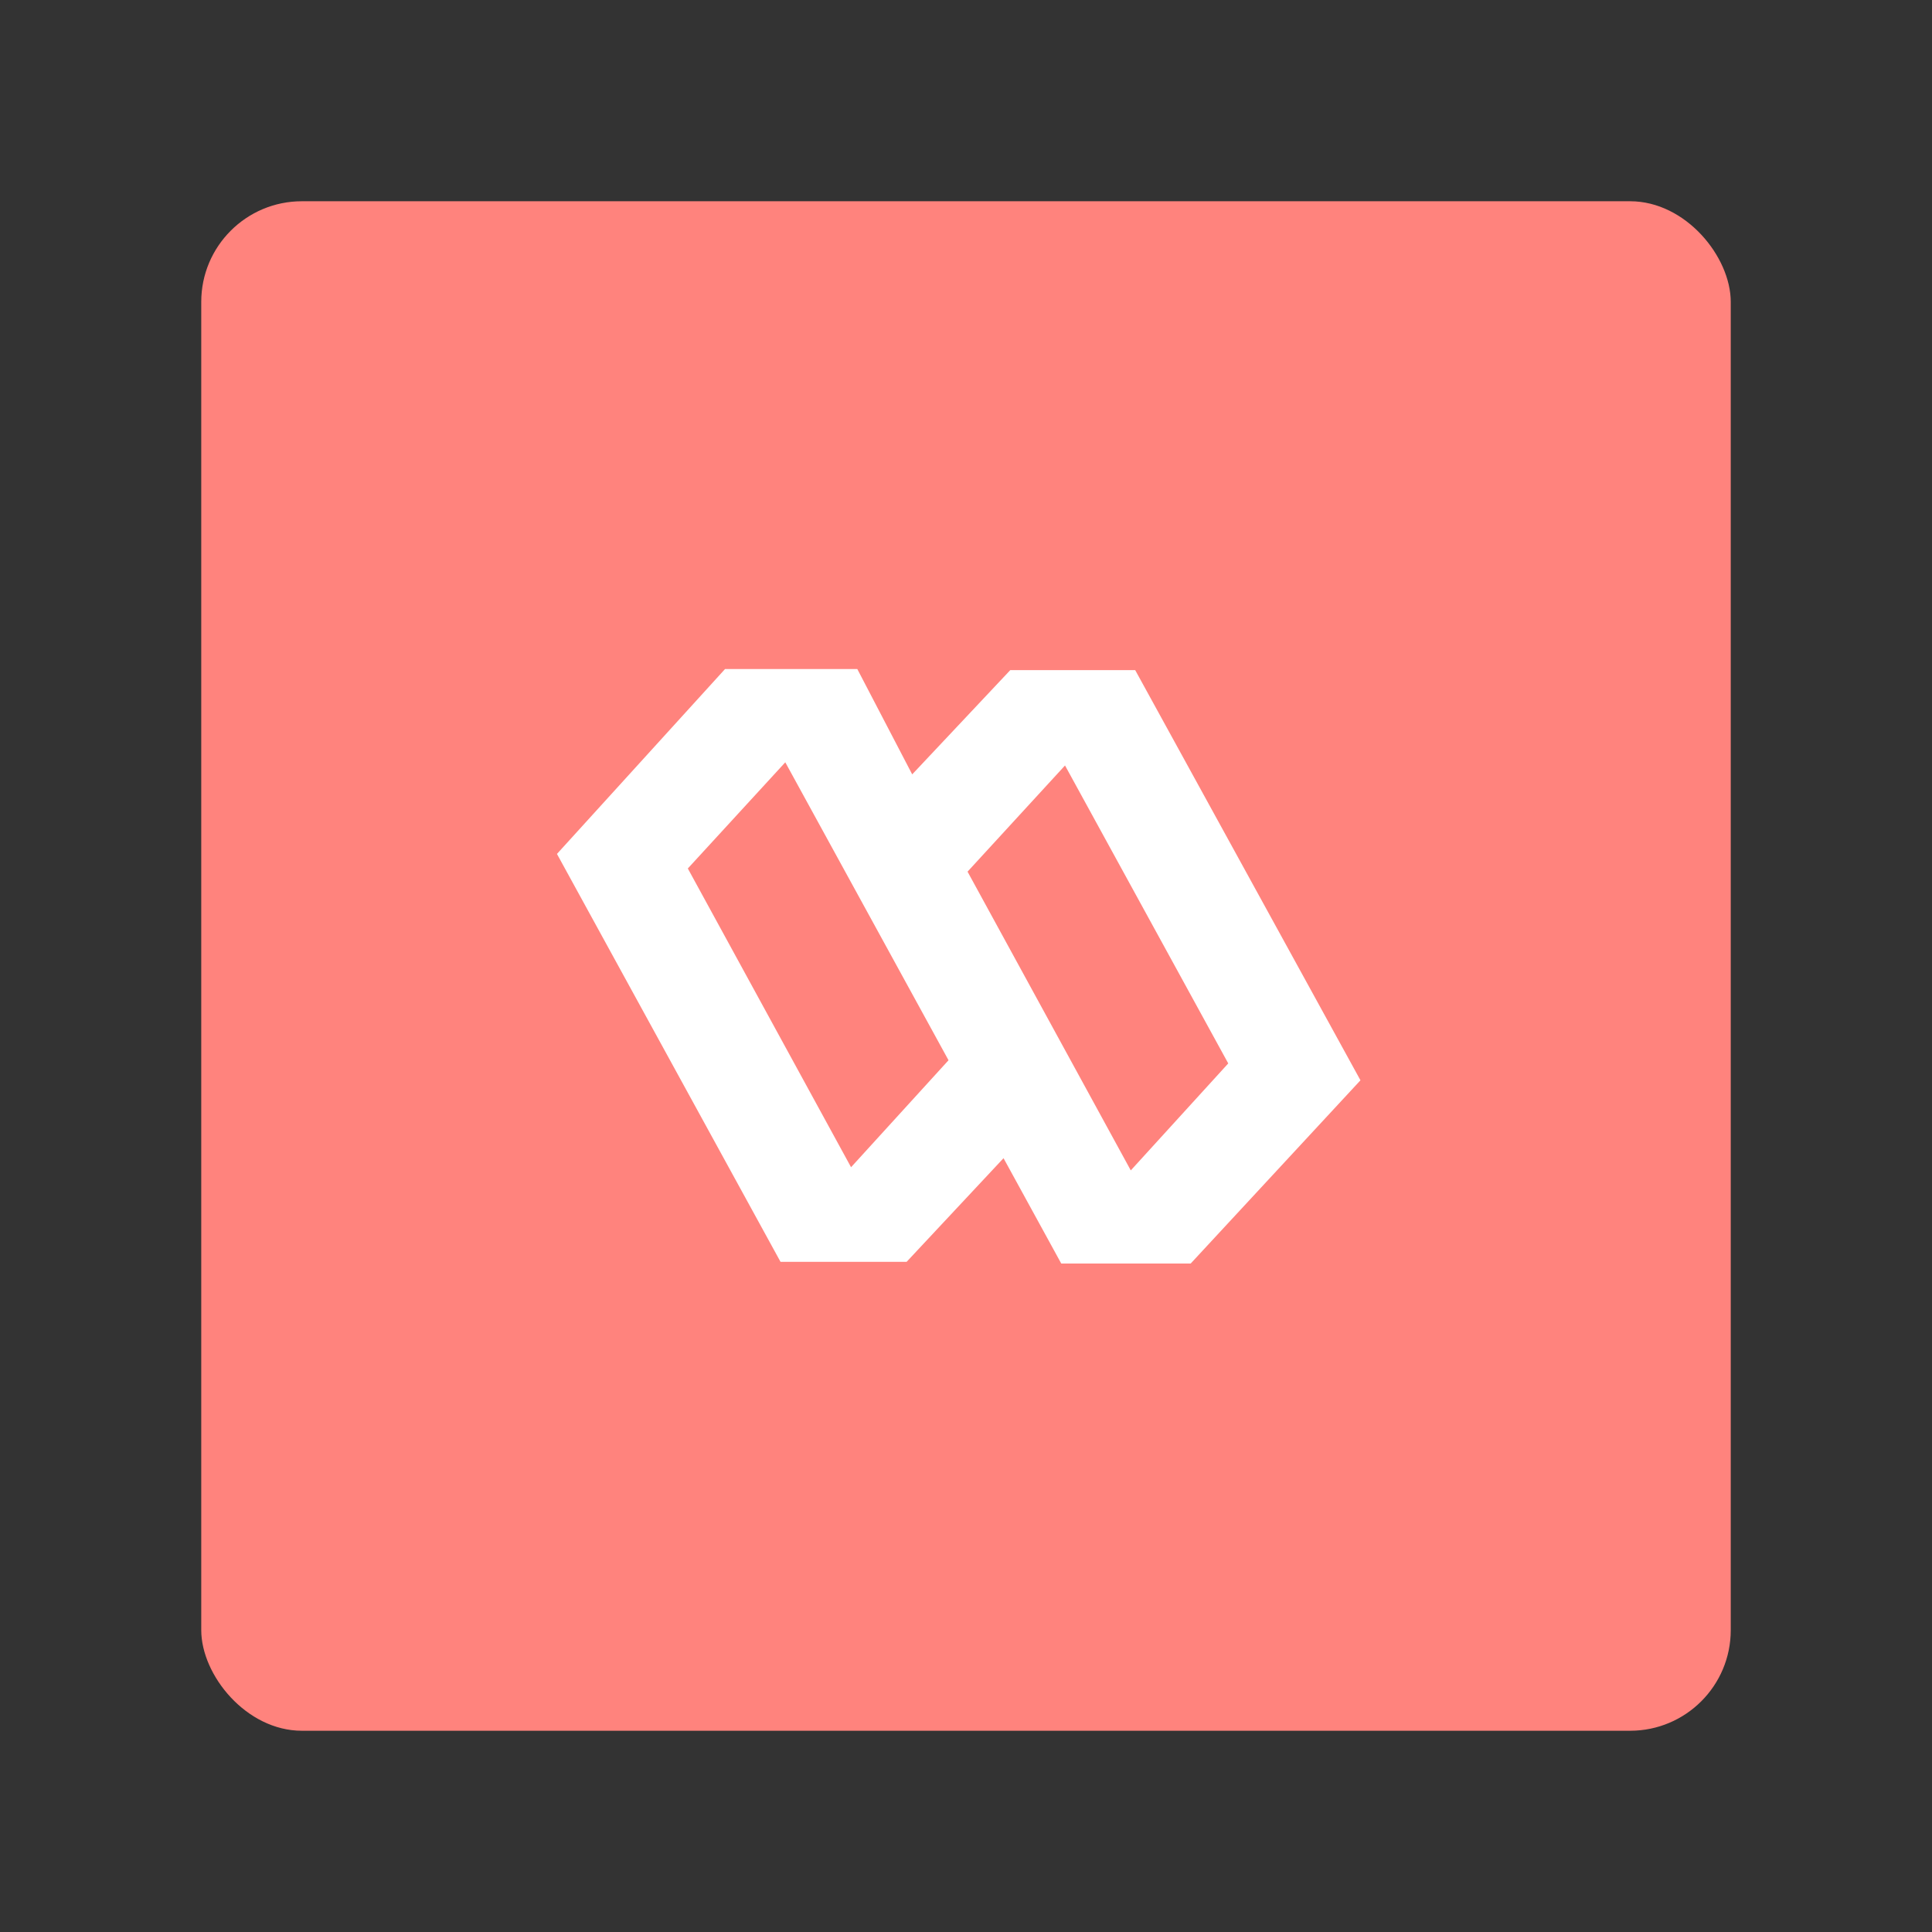 <?xml version="1.0" encoding="UTF-8"?>
<svg version="1.1" viewBox="0 0 192 192" xml:space="preserve" xmlns="http://www.w3.org/2000/svg">
	 <rect x="0" y="0" width="192" height="192" fill="#333333" stroke="none"/>
	 <rect class="a" x="20" y="20" width="152" height="152" rx="10" fill="#ff837d"/><path d="m90.654 76.956-5.457-10.469h-13.142l-16.705 18.376 22.218 40.538h12.529l9.633-10.302 5.736 10.469h12.863l16.872-18.209-22.385-40.761h-12.418z" fill="#fff" stroke-linecap="round" stroke-linejoin="round" stroke-width="2"/><path d="m105.84 76.072-9.686 10.552 16.222 29.689 9.686-10.631z" fill="#ff837d" stroke-linecap="round" stroke-linejoin="round" stroke-width="2"/><path d="m78.041 75.757-9.686 10.552 16.222 29.689 9.686-10.631z" fill="#ff837d" stroke-linecap="round" stroke-linejoin="round" stroke-width="2"/></svg>
